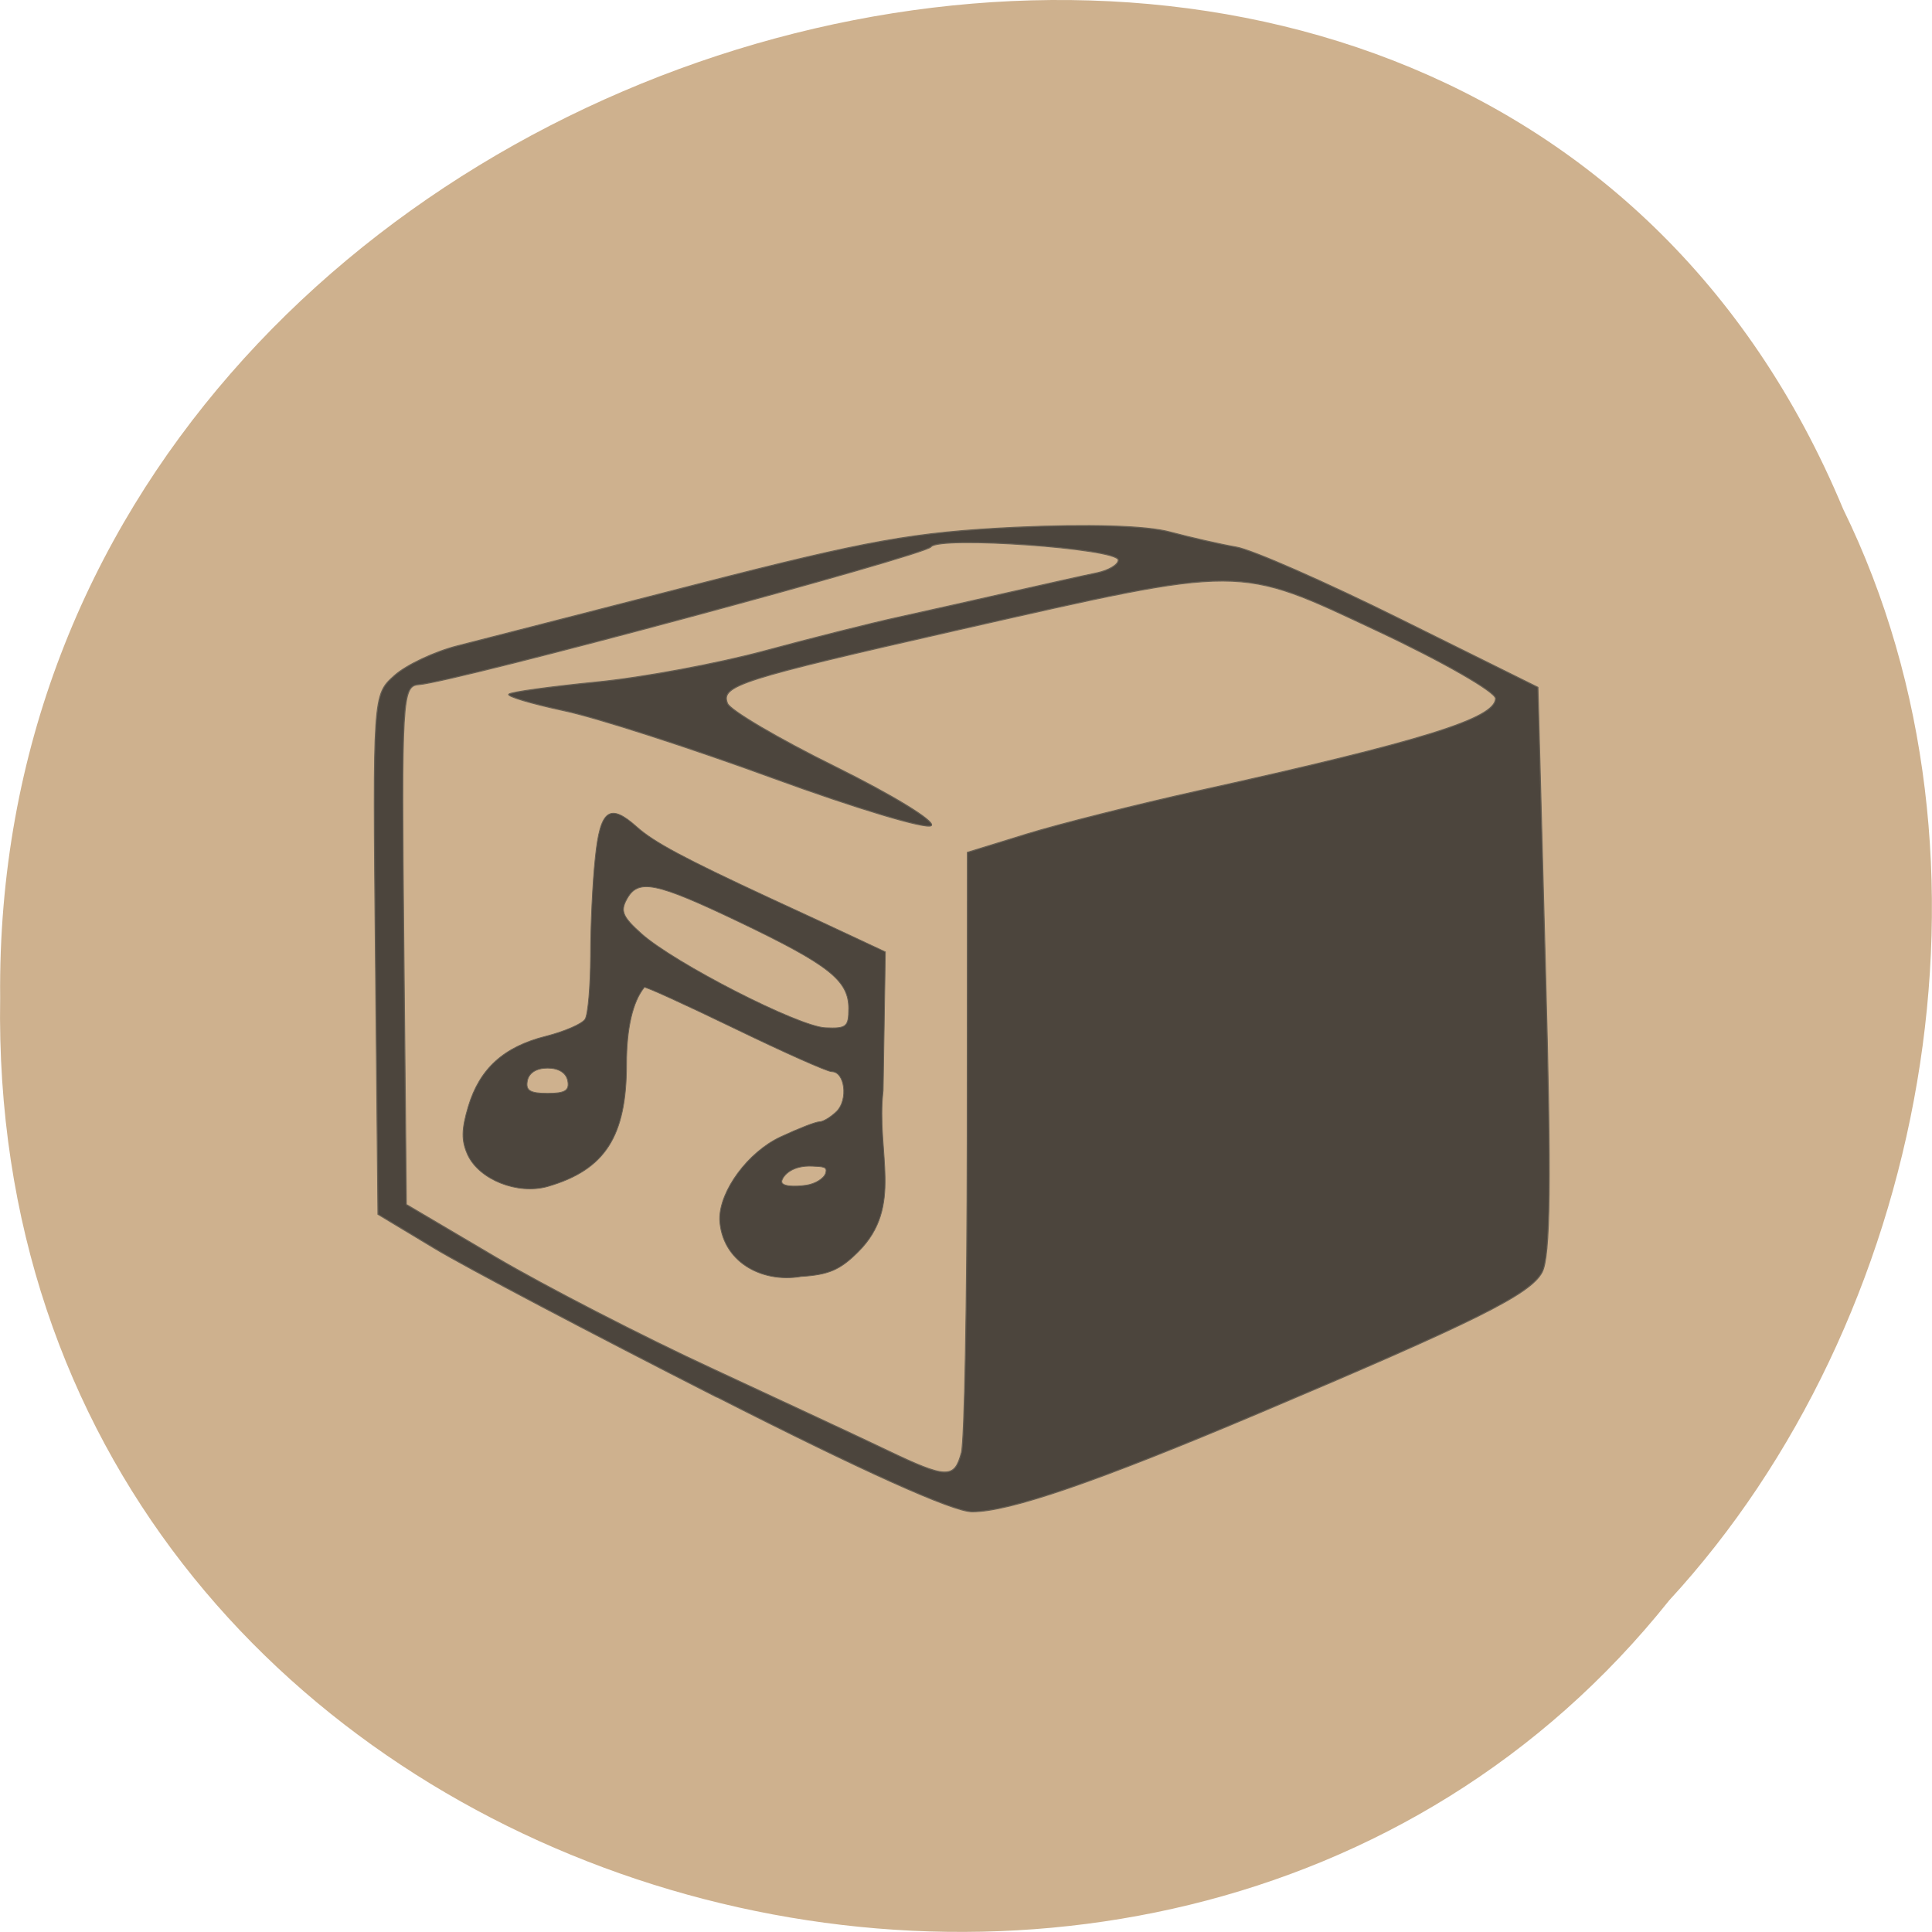 <svg xmlns="http://www.w3.org/2000/svg" viewBox="0 0 48 48"><path d="m 45.793 12.648 c -9.449 -22.676 -46.03 -12.559 -45.789 12.141 c -0.367 22.449 28.719 30.961 41.469 14.969 c 6.375 -6.914 8.602 -18.371 4.32 -27.11" fill="#ceb18e"/><g fill="#4c453d" stroke="#675f53" transform="matrix(0.188 0 0 0.188 -54.885 -6.937)"><path d="m 386.68 221.54 c -16.417 -8.354 -33.21 -17.188 -37.31 -19.667 l -7.479 -4.5 l -0.333 -34.33 c -0.333 -34.27 -0.333 -34.31 2.5 -36.854 c 1.542 -1.396 5.333 -3.188 8.417 -3.958 c 3.083 -0.792 17.396 -4.458 31.792 -8.167 c 22.354 -5.75 28.438 -6.833 41.75 -7.479 c 9.708 -0.458 17.438 -0.229 20.563 0.625 c 2.729 0.729 6.667 1.625 8.708 1.979 c 2.063 0.333 11.875 4.646 21.813 9.583 l 18.08 8.958 l 1 37.27 c 0.771 28.06 0.646 37.979 -0.458 40.04 c -1.563 2.896 -8.646 6.438 -37.31 18.563 c -21.458 9.08 -33.06 13.08 -38 13.08 c -2.521 0 -14.438 -5.354 -33.729 -15.167 m 32.31 7.375 c 0.417 -1.542 0.75 -20.02 0.771 -41.08 l 0.021 -38.27 l 7.833 -2.417 c 4.313 -1.333 14.542 -3.896 22.75 -5.729 c 29.438 -6.521 39.21 -9.542 39.21 -12.188 c 0 -0.875 -7.02 -4.896 -15.583 -8.917 c -18.729 -8.792 -17.354 -8.792 -55.46 -0.146 c -28.771 6.542 -31.375 7.354 -30.458 9.708 c 0.333 0.896 6.771 4.688 14.292 8.396 c 7.5 3.708 13.208 7.188 12.646 7.75 c -0.563 0.563 -9.958 -2.271 -20.917 -6.271 c -10.938 -4 -23.375 -8.02 -27.667 -8.917 c -4.271 -0.917 -7.542 -1.896 -7.25 -2.167 c 0.271 -0.292 5.479 -1 11.542 -1.604 c 6.083 -0.583 16.1 -2.458 22.271 -4.125 c 6.167 -1.667 14.02 -3.646 17.438 -4.396 c 3.438 -0.75 10.167 -2.271 14.958 -3.354 c 4.792 -1.083 9.979 -2.25 11.542 -2.563 c 1.542 -0.333 2.792 -1.083 2.792 -1.688 c 0 -1.542 -23.75 -3.208 -24.75 -1.75 c -0.771 1.125 -62.938 17.854 -67.67 18.208 c -2.229 0.167 -2.313 1.667 -2 34.437 l 0.333 34.27 l 11.833 6.979 c 6.521 3.833 19.417 10.479 28.667 14.75 c 9.25 4.292 19.625 9.125 23.06 10.771 c 7.833 3.75 8.875 3.771 9.792 0.313" stroke-width="0.138"/><path d="m 387.05 198 c 0 -3.771 3.75 -8.833 8 -10.833 c 2.354 -1.104 4.688 -2.02 5.188 -2.02 c 0.479 0 1.521 -0.625 2.292 -1.396 c 1.521 -1.542 1.063 -5.229 -0.667 -5.229 c -0.604 0 -6.375 -2.583 -12.833 -5.708 c -6.458 -3.125 -11.833 -5.583 -11.938 -5.438 c -1.542 1.896 -2.354 5.438 -2.354 10.167 c 0 9.563 -2.854 13.958 -10.417 16.15 c -3.979 1.125 -9.06 -0.896 -10.583 -4.208 c -0.833 -1.854 -0.813 -3.333 0.083 -6.333 c 1.5 -5.02 4.688 -7.917 10.271 -9.313 c 2.458 -0.625 4.771 -1.625 5.167 -2.25 c 0.396 -0.604 0.708 -4.354 0.729 -8.313 c 0 -3.958 0.271 -9.833 0.625 -13.04 c 0.646 -6.354 1.896 -7.271 5.479 -4.063 c 2.25 2.02 6.229 4.146 17.583 9.417 c 4.438 2.042 9.688 4.479 11.667 5.417 l 3.604 1.688 l -0.292 18.313 c -0.958 8.292 2.729 15.313 -3.292 21.313 c -2.396 2.396 -3.896 3.042 -7.563 3.271 c -5.25 0.896 -10.5 -2 -10.75 -7.583 m 14 -6.06 c 0.271 -0.854 -0.271 -0.875 -1.75 -0.938 c -2.646 -0.125 -3.792 1.167 -4.02 1.875 c -0.292 0.854 1.708 0.854 3.188 0.646 c 1.188 -0.167 2.354 -0.875 2.583 -1.583 m -34.08 -12.229 c -0.208 -1.042 -1.188 -1.667 -2.667 -1.667 c -1.479 0 -2.458 0.625 -2.667 1.667 c -0.25 1.292 0.333 1.667 2.667 1.667 c 2.333 0 2.917 -0.375 2.667 -1.667 m 37.13 -9.542 c 0 -3.708 -2.583 -5.75 -14.417 -11.417 c -11.167 -5.333 -13.438 -5.792 -14.938 -2.979 c -0.833 1.542 -0.5 2.292 1.958 4.5 c 4.354 3.896 20.771 12.292 24.313 12.438 c 2.792 0.125 3.083 -0.125 3.083 -2.542" stroke-width="0.105"/></g></svg>